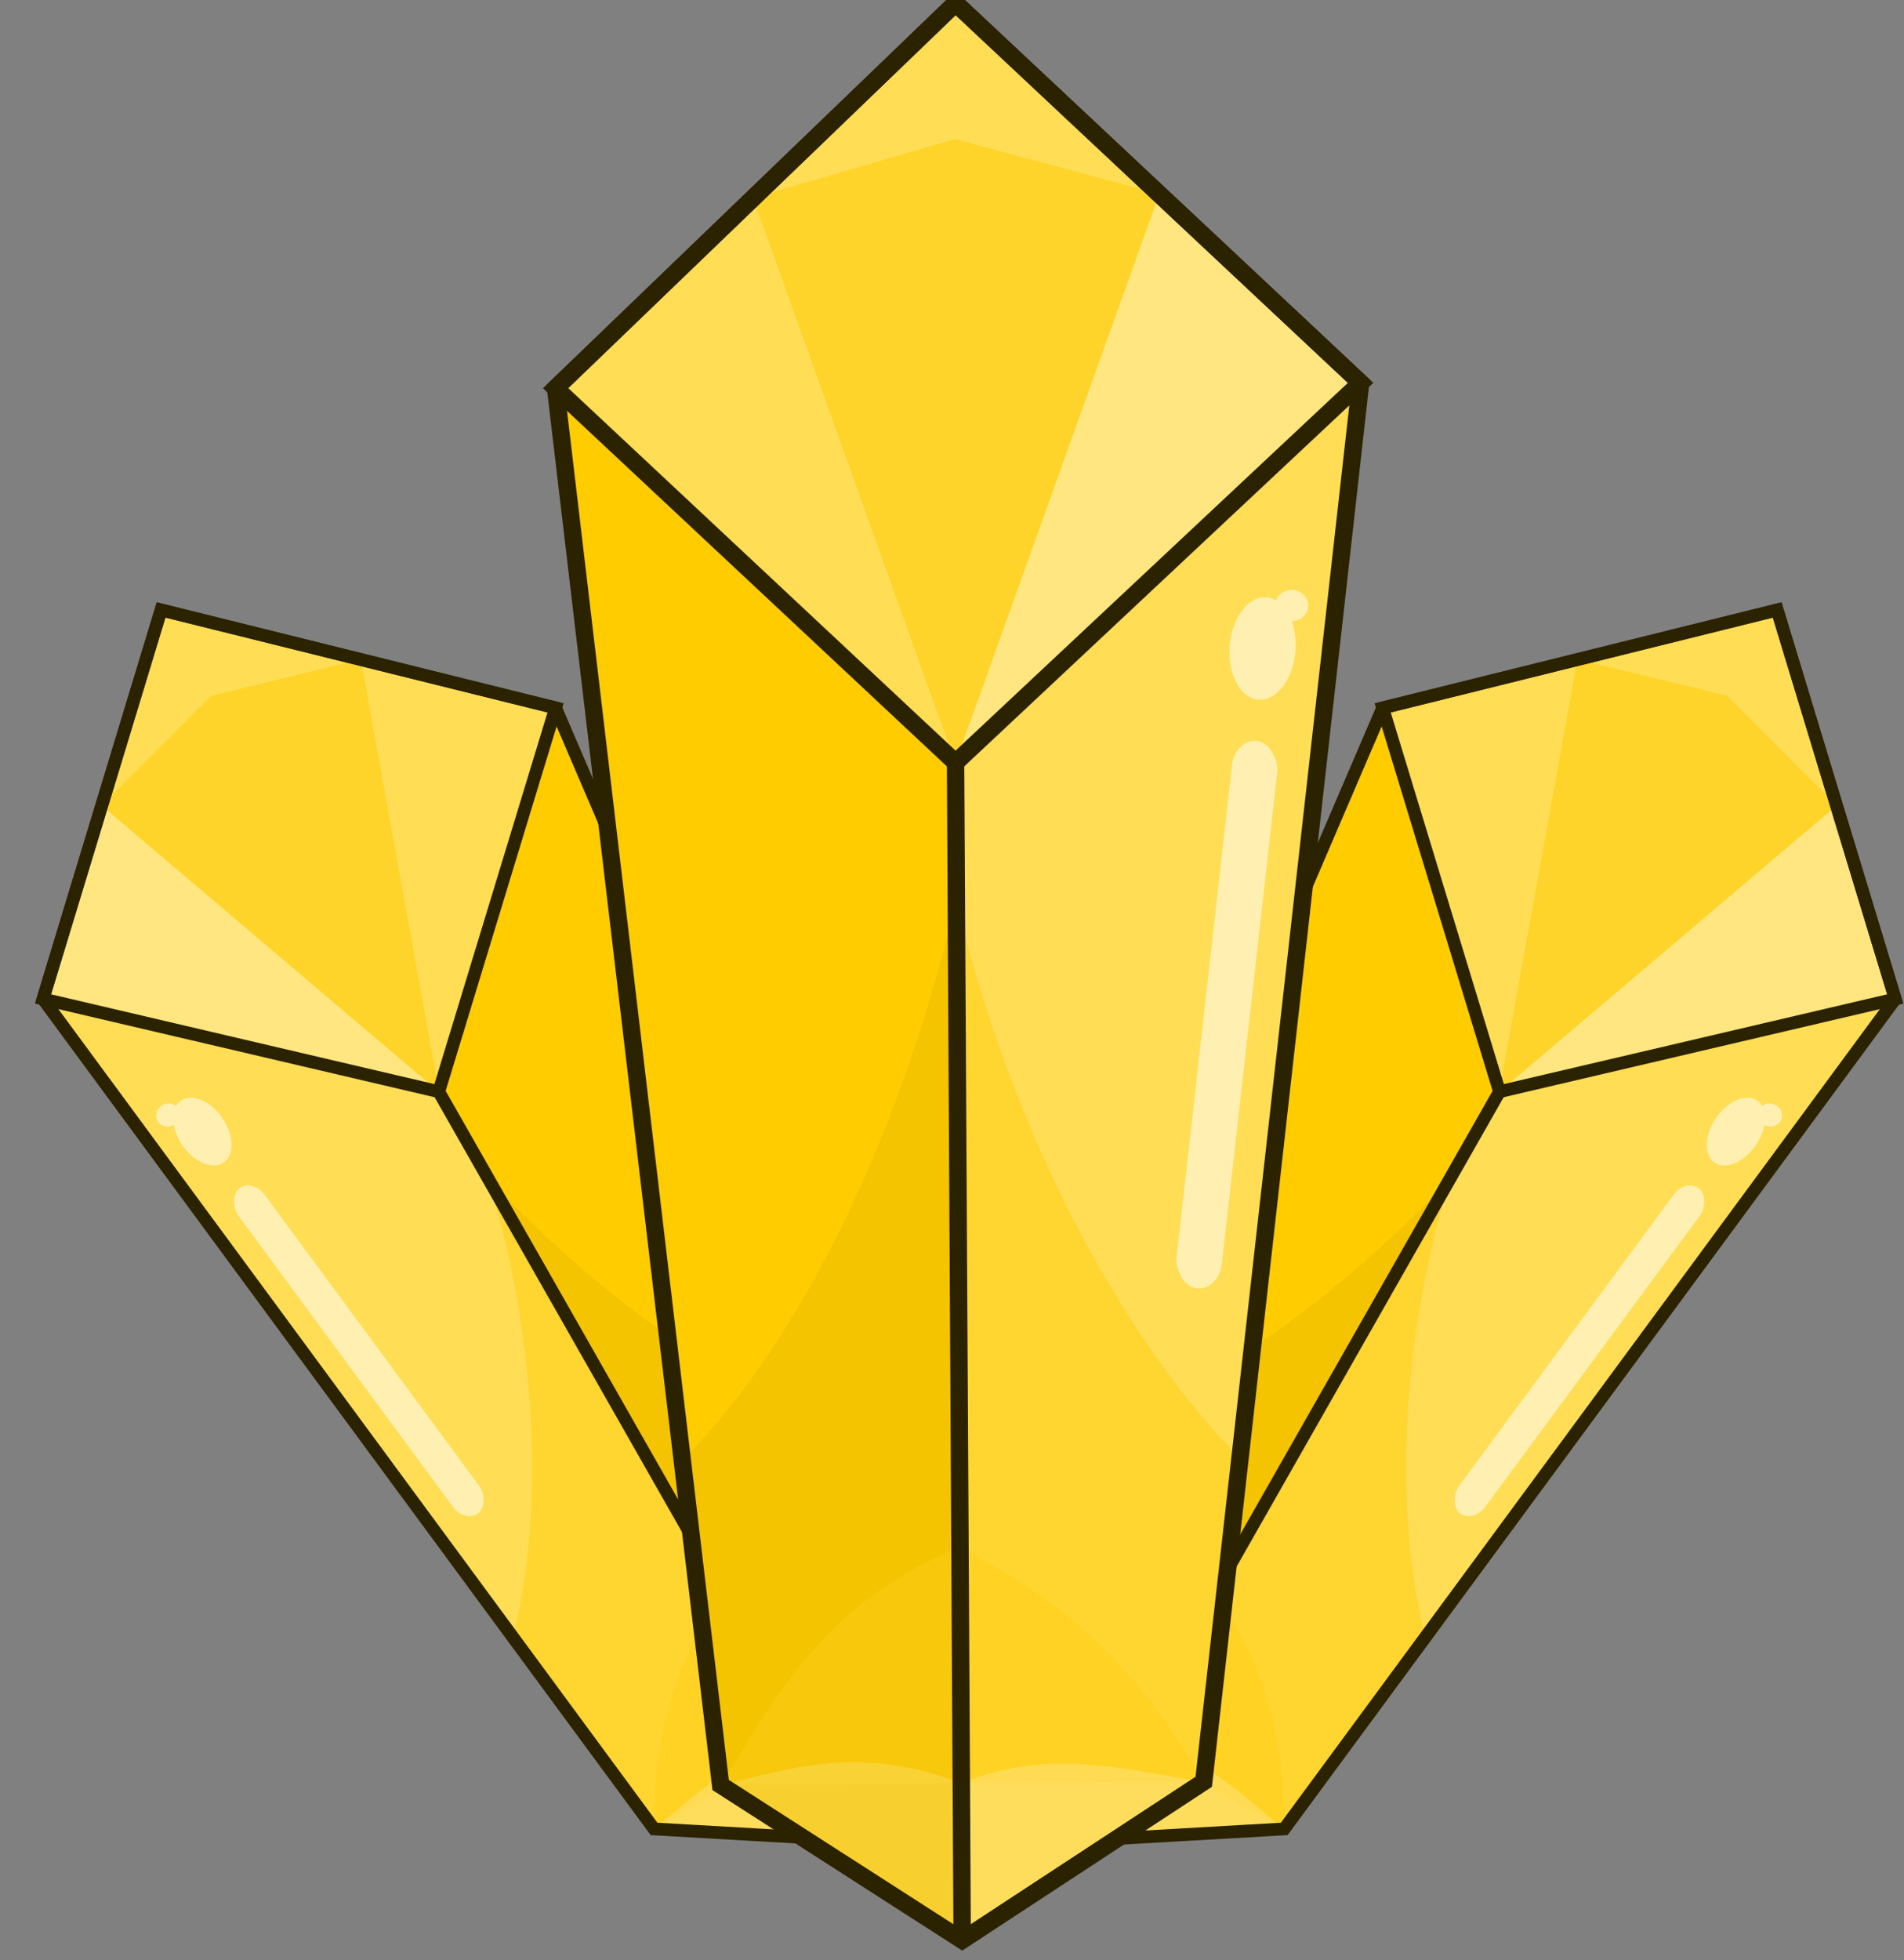 <?xml version="1.0" encoding="UTF-8" standalone="no"?>
<!-- Created with Inkscape (http://www.inkscape.org/) -->

<svg
   width="28.91mm"
   height="29.754mm"
   viewBox="0 0 28.91 29.754"
   version="1.1"
   id="svg2269"
   inkscape:version="1.1.2 (0a00cf5339, 2022-02-04)"
   sodipodi:docname="item388.svg"
   xmlns:inkscape="http://www.inkscape.org/namespaces/inkscape"
   xmlns:sodipodi="http://sodipodi.sourceforge.net/DTD/sodipodi-0.dtd"
   xmlns="http://www.w3.org/2000/svg"
   xmlns:svg="http://www.w3.org/2000/svg">
  <rect x="0" y="0" width="28.91" height="29.754" fill="#808080" stroke="none"/>
  <sodipodi:namedview
     id="namedview2271"
     pagecolor="#ffffff"
     bordercolor="#666666"
     borderopacity="1.0"
     inkscape:pageshadow="2"
     inkscape:pageopacity="0.0"
     inkscape:pagecheckerboard="0"
     inkscape:document-units="mm"
     showgrid="false"
     fit-margin-top="0"
     fit-margin-left="0"
     fit-margin-right="0"
     fit-margin-bottom="0"
     inkscape:zoom="0.48996914"
     inkscape:cx="-62.248819"
     inkscape:cy="202.05354"
     inkscape:window-width="1366"
     inkscape:window-height="719"
     inkscape:window-x="0"
     inkscape:window-y="25"
     inkscape:window-maximized="1"
     inkscape:current-layer="layer1" />
  <defs
     id="defs2266" />
  <g
     inkscape:label="Capa 1"
     inkscape:groupmode="layer"
     id="layer1"
     transform="translate(-117.723,-96.219)">
    <g
       id="g10284"
       transform="matrix(0.265,0,0,0.265,-33.029,-53.123)">
      <g
         transform="matrix(0.111,0.064,-0.064,0.111,739.502,181.991)"
         id="g9544">
        <g
           transform="matrix(0.397,0,0,0.397,627.074,3047.722)"
           id="g9546">
          <path
             style="opacity:1;fill:#ffcc00;fill-opacity:1;stroke:none;stroke-width:4;stroke-miterlimit:4;stroke-dasharray:none;stroke-opacity:1"
             d="M 1338.693,718.371 1008.822,409.674 1144.957,1561.404 1344.16,1689.385 Z"
             id="path9548"
             inkscape:connector-curvature="0"
             sodipodi:nodetypes="ccccc" />
          <path
             inkscape:connector-curvature="0"
             style="opacity:0.248;fill:#d4aa00;fill-opacity:1;stroke:none;stroke-width:4;stroke-miterlimit:4;stroke-dasharray:none;stroke-opacity:1"
             d="M 1339.33,831.307 A 291.264,636.247 12.427 0 1 1113.334,1293.863 l 31.623,267.541 199.203,127.981 z"
             id="path9550" />
          <path
             style="opacity:1;fill:#ffdd55;fill-opacity:1;stroke:none;stroke-width:4;stroke-miterlimit:4;stroke-dasharray:none;stroke-opacity:1"
             d="m 1338.693,718.371 5.467,971.014 v 0 l 199.201,-130.619 129.381,-1153.486 z"
             id="path9552"
             inkscape:connector-curvature="0"
             sodipodi:nodetypes="cccccc" />
          <path
             id="path9554"
             d="m 1339.33,831.307 c 45.1,193.84 138.389,365.006 235.656,462.557 l -31.623,267.541 -199.203,127.981 z"
             style="opacity:0.856;fill:#ffd42a;fill-opacity:1;stroke:none;stroke-width:4;stroke-miterlimit:4;stroke-dasharray:none;stroke-opacity:1"
             inkscape:connector-curvature="0"
             sodipodi:nodetypes="ccccc" />
          <path
             inkscape:connector-curvature="0"
             style="opacity:1;fill:#ffcc00;fill-opacity:1;stroke:none;stroke-width:4;stroke-miterlimit:4;stroke-dasharray:none;stroke-opacity:1"
             d="M 1338.693,92.186 1008.822,409.674 1338.693,718.371 1672.742,405.279 Z"
             id="path9556" />
          <path
             inkscape:connector-curvature="0"
             style="opacity:1;fill:#ffdd55;fill-opacity:1;stroke:none;stroke-width:4;stroke-miterlimit:4;stroke-dasharray:none;stroke-opacity:1"
             d="m 1171.863,252.752 -163.041,156.922 329.871,308.697 z"
             id="path9558" />
          <path
             style="opacity:1;fill:#ffd42a;fill-opacity:1;stroke:none;stroke-width:4;stroke-miterlimit:4;stroke-dasharray:none;stroke-opacity:1"
             d="m 1506.65,249.605 -168.457,-45.311 -166.33,48.458 166.83,465.619 z"
             id="path9560"
             inkscape:connector-curvature="0"
             sodipodi:nodetypes="ccccc" />
          <path
             style="opacity:1;fill:#ffdd55;fill-opacity:1;stroke:none;stroke-width:4;stroke-miterlimit:4;stroke-dasharray:none;stroke-opacity:1"
             d="m 1338.693,92.186 -166.83,160.566 166.33,-48.458 168.457,45.311 z"
             id="path9562"
             inkscape:connector-curvature="0"
             sodipodi:nodetypes="ccccc" />
          <path
             inkscape:connector-curvature="0"
             style="opacity:1;fill:#ffe680;fill-opacity:1;stroke:none;stroke-width:4;stroke-miterlimit:4;stroke-dasharray:none;stroke-opacity:1"
             d="M 1506.65,249.605 1338.693,718.371 1672.742,405.279 Z"
             id="path9564" />
          <path
             inkscape:connector-curvature="0"
             id="path9566"
             d="M 1338.693,92.186 1008.822,409.674 1338.693,718.371 1672.742,405.279 Z"
             style="opacity:1;fill:none;fill-opacity:1;stroke:#2b2200;stroke-width:14.367;stroke-miterlimit:4;stroke-dasharray:none;stroke-opacity:1" />
          <path
             style="opacity:0.27;fill:#ffd42a;fill-opacity:1;stroke:none;stroke-width:4;stroke-miterlimit:4;stroke-dasharray:none;stroke-opacity:1"
             d="m 1342.265,1364.978 c -112.107,46.162 -151.428,122.661 -197.308,196.426 v 0 l 198.475,-1.315 z"
             id="path9568"
             inkscape:connector-curvature="0"
             sodipodi:nodetypes="ccccc" />
          <path
             style="opacity:0.27;fill:#ffcc00;fill-opacity:1;stroke:none;stroke-width:4;stroke-miterlimit:4;stroke-dasharray:none;stroke-opacity:1"
             d="m 1342.265,1364.978 1.167,195.111 199.93,-1.324 v 0 c -67.077,-117.043 -134.088,-156.979 -201.096,-193.787 z"
             id="path9570"
             inkscape:connector-curvature="0"
             sodipodi:nodetypes="ccccc" />
          <path
             style="opacity:0.27;fill:#ffeeaa;fill-opacity:1;stroke:none;stroke-width:4;stroke-miterlimit:4;stroke-dasharray:none;stroke-opacity:1"
             d="m 1343.432,1560.09 c -82.707,-32.315 -139.071,-12.529 -198.475,1.315 l 193.736,124.469 5.467,3.512 z"
             id="path9572"
             inkscape:connector-curvature="0"
             sodipodi:nodetypes="ccccc" />
          <path
             style="opacity:0.27;fill:#fff6d5;fill-opacity:1;stroke:none;stroke-width:4;stroke-miterlimit:4;stroke-dasharray:none;stroke-opacity:1"
             d="m 1343.432,1560.09 0.729,129.295 199.201,-130.619 c -64.749,-9.974 -127.928,-28.589 -199.93,1.324 z"
             id="path9574"
             inkscape:connector-curvature="0"
             sodipodi:nodetypes="cccc" />
          <path
             style="fill:none;fill-rule:evenodd;stroke:#2b2200;stroke-width:14.367;stroke-linecap:butt;stroke-linejoin:miter;stroke-opacity:1"
             d="m 1338.693,718.371 5.467,971.014"
             id="path9576"
             inkscape:connector-curvature="0"
             sodipodi:nodetypes="cc" />
          <rect
             style="opacity:0.726;fill:#fff6d5;fill-opacity:1;stroke:none;stroke-width:4;stroke-miterlimit:4;stroke-dasharray:none;stroke-opacity:1"
             id="rect9578"
             width="37.732"
             height="453.929"
             x="1638.74"
             y="444.727"
             ry="23.201"
             transform="matrix(0.988,0.156,-0.112,0.994,0,0)" />
          <path
             style="opacity:0.726;fill:#fff6d5;fill-opacity:1;stroke:none;stroke-width:4;stroke-miterlimit:4;stroke-dasharray:none;stroke-opacity:1"
             d="m 1615.882,576.034 a 13.571,12.857 0 0 0 -12.783,8.584 27.143,42.324 4.605 0 0 -7.824,-2.518 27.143,42.324 4.605 0 0 -30.453,40.008 27.143,42.324 4.605 0 0 23.658,44.365 27.143,42.324 4.605 0 0 30.453,-40.008 27.143,42.324 4.605 0 0 -3.029,-24.719 13.571,12.857 0 0 0 13.549,-12.855 13.571,12.857 0 0 0 -13.57,-12.857 z"
             id="path9580"
             inkscape:connector-curvature="0" />
          <path
             inkscape:connector-curvature="0"
             style="opacity:1;fill:none;fill-opacity:1;stroke:#2b2200;stroke-width:14.367;stroke-miterlimit:4;stroke-dasharray:none;stroke-opacity:1"
             d="m 1338.693,92.186 -329.871,317.488 136.135,1151.73 193.736,124.469 5.467,3.512 199.201,-130.619 129.381,-1153.486 z"
             id="path9582" />
        </g>
      </g>
      <g
         id="g9782"
         transform="matrix(-0.111,0.064,0.064,0.111,509.306,181.991)">
        <g
           id="g9784"
           transform="matrix(0.397,0,0,0.397,627.074,3047.722)">
          <path
             sodipodi:nodetypes="ccccc"
             inkscape:connector-curvature="0"
             id="path9786"
             d="M 1338.693,718.371 1008.822,409.674 1144.957,1561.404 1344.16,1689.385 Z"
             style="opacity:1;fill:#ffcc00;fill-opacity:1;stroke:none;stroke-width:4;stroke-miterlimit:4;stroke-dasharray:none;stroke-opacity:1" />
          <path
             id="path9788"
             d="M 1339.33,831.307 A 291.264,636.247 12.427 0 1 1113.334,1293.863 l 31.623,267.541 199.203,127.981 z"
             style="opacity:0.248;fill:#d4aa00;fill-opacity:1;stroke:none;stroke-width:4;stroke-miterlimit:4;stroke-dasharray:none;stroke-opacity:1"
             inkscape:connector-curvature="0" />
          <path
             sodipodi:nodetypes="cccccc"
             inkscape:connector-curvature="0"
             id="path9790"
             d="m 1338.693,718.371 5.467,971.014 v 0 l 199.201,-130.619 129.381,-1153.486 z"
             style="opacity:1;fill:#ffdd55;fill-opacity:1;stroke:none;stroke-width:4;stroke-miterlimit:4;stroke-dasharray:none;stroke-opacity:1" />
          <path
             sodipodi:nodetypes="ccccc"
             inkscape:connector-curvature="0"
             style="opacity:0.856;fill:#ffd42a;fill-opacity:1;stroke:none;stroke-width:4;stroke-miterlimit:4;stroke-dasharray:none;stroke-opacity:1"
             d="m 1339.33,831.307 c 45.1,193.84 138.389,365.006 235.656,462.557 l -31.623,267.541 -199.203,127.981 z"
             id="path9792" />
          <path
             id="path9794"
             d="M 1338.693,92.186 1008.822,409.674 1338.693,718.371 1672.742,405.279 Z"
             style="opacity:1;fill:#ffcc00;fill-opacity:1;stroke:none;stroke-width:4;stroke-miterlimit:4;stroke-dasharray:none;stroke-opacity:1"
             inkscape:connector-curvature="0" />
          <path
             id="path9796"
             d="m 1171.863,252.752 -163.041,156.922 329.871,308.697 z"
             style="opacity:1;fill:#ffdd55;fill-opacity:1;stroke:none;stroke-width:4;stroke-miterlimit:4;stroke-dasharray:none;stroke-opacity:1"
             inkscape:connector-curvature="0" />
          <path
             sodipodi:nodetypes="ccccc"
             inkscape:connector-curvature="0"
             id="path9798"
             d="m 1506.65,249.605 -168.457,-45.311 -166.33,48.458 166.83,465.619 z"
             style="opacity:1;fill:#ffd42a;fill-opacity:1;stroke:none;stroke-width:4;stroke-miterlimit:4;stroke-dasharray:none;stroke-opacity:1" />
          <path
             sodipodi:nodetypes="ccccc"
             inkscape:connector-curvature="0"
             id="path9800"
             d="m 1338.693,92.186 -166.83,160.566 166.33,-48.458 168.457,45.311 z"
             style="opacity:1;fill:#ffdd55;fill-opacity:1;stroke:none;stroke-width:4;stroke-miterlimit:4;stroke-dasharray:none;stroke-opacity:1" />
          <path
             id="path9802"
             d="M 1506.65,249.605 1338.693,718.371 1672.742,405.279 Z"
             style="opacity:1;fill:#ffe680;fill-opacity:1;stroke:none;stroke-width:4;stroke-miterlimit:4;stroke-dasharray:none;stroke-opacity:1"
             inkscape:connector-curvature="0" />
          <path
             style="opacity:1;fill:none;fill-opacity:1;stroke:#2b2200;stroke-width:14.367;stroke-miterlimit:4;stroke-dasharray:none;stroke-opacity:1"
             d="M 1338.693,92.186 1008.822,409.674 1338.693,718.371 1672.742,405.279 Z"
             id="path9804"
             inkscape:connector-curvature="0" />
          <path
             sodipodi:nodetypes="ccccc"
             inkscape:connector-curvature="0"
             id="path9806"
             d="m 1342.265,1364.978 c -112.107,46.162 -151.428,122.661 -197.308,196.426 v 0 l 198.475,-1.315 z"
             style="opacity:0.27;fill:#ffd42a;fill-opacity:1;stroke:none;stroke-width:4;stroke-miterlimit:4;stroke-dasharray:none;stroke-opacity:1" />
          <path
             sodipodi:nodetypes="ccccc"
             inkscape:connector-curvature="0"
             id="path9808"
             d="m 1342.265,1364.978 1.167,195.111 199.93,-1.324 v 0 c -67.077,-117.043 -134.088,-156.979 -201.096,-193.787 z"
             style="opacity:0.27;fill:#ffcc00;fill-opacity:1;stroke:none;stroke-width:4;stroke-miterlimit:4;stroke-dasharray:none;stroke-opacity:1" />
          <path
             sodipodi:nodetypes="ccccc"
             inkscape:connector-curvature="0"
             id="path9810"
             d="m 1343.432,1560.09 c -82.707,-32.315 -139.071,-12.529 -198.475,1.315 l 193.736,124.469 5.467,3.512 z"
             style="opacity:0.27;fill:#ffeeaa;fill-opacity:1;stroke:none;stroke-width:4;stroke-miterlimit:4;stroke-dasharray:none;stroke-opacity:1" />
          <path
             sodipodi:nodetypes="cccc"
             inkscape:connector-curvature="0"
             id="path9812"
             d="m 1343.432,1560.09 0.729,129.295 199.201,-130.619 c -64.749,-9.974 -127.928,-28.589 -199.93,1.324 z"
             style="opacity:0.27;fill:#fff6d5;fill-opacity:1;stroke:none;stroke-width:4;stroke-miterlimit:4;stroke-dasharray:none;stroke-opacity:1" />
          <path
             sodipodi:nodetypes="cc"
             inkscape:connector-curvature="0"
             id="path9814"
             d="m 1338.693,718.371 5.467,971.014"
             style="fill:none;fill-rule:evenodd;stroke:#2b2200;stroke-width:14.367;stroke-linecap:butt;stroke-linejoin:miter;stroke-opacity:1" />
          <rect
             transform="matrix(0.988,0.156,-0.112,0.994,0,0)"
             ry="23.201"
             y="444.727"
             x="1638.74"
             height="453.929"
             width="37.732"
             id="rect9816"
             style="opacity:0.726;fill:#fff6d5;fill-opacity:1;stroke:none;stroke-width:4;stroke-miterlimit:4;stroke-dasharray:none;stroke-opacity:1" />
          <path
             inkscape:connector-curvature="0"
             id="path9818"
             d="m 1615.882,576.034 a 13.571,12.857 0 0 0 -12.783,8.584 27.143,42.324 4.605 0 0 -7.824,-2.518 27.143,42.324 4.605 0 0 -30.453,40.008 27.143,42.324 4.605 0 0 23.658,44.365 27.143,42.324 4.605 0 0 30.453,-40.008 27.143,42.324 4.605 0 0 -3.029,-24.719 13.571,12.857 0 0 0 13.549,-12.855 13.571,12.857 0 0 0 -13.57,-12.857 z"
             style="opacity:0.726;fill:#fff6d5;fill-opacity:1;stroke:none;stroke-width:4;stroke-miterlimit:4;stroke-dasharray:none;stroke-opacity:1" />
          <path
             id="path9820"
             d="m 1338.693,92.186 -329.871,317.488 136.135,1151.73 193.736,124.469 5.467,3.512 199.201,-130.619 129.381,-1153.486 z"
             style="opacity:1;fill:none;fill-opacity:1;stroke:#2b2200;stroke-width:14.367;stroke-miterlimit:4;stroke-dasharray:none;stroke-opacity:1"
             inkscape:connector-curvature="0" />
        </g>
      </g>
      <g
         id="g9198"
         transform="matrix(0.175,0,0,0.175,420.883,23.98)">
        <g
           id="g9200"
           transform="matrix(0.397,0,0,0.397,627.074,3047.722)">
          <path
             sodipodi:nodetypes="ccccc"
             inkscape:connector-curvature="0"
             id="path9202"
             d="M 1338.693,718.371 1008.822,409.674 1144.957,1561.404 1344.16,1689.385 Z"
             style="opacity:1;fill:#ffcc00;fill-opacity:1;stroke:none;stroke-width:4;stroke-miterlimit:4;stroke-dasharray:none;stroke-opacity:1" />
          <path
             id="path9204"
             d="M 1339.33,831.307 A 291.264,636.247 12.427 0 1 1113.334,1293.863 l 31.623,267.541 199.203,127.981 z"
             style="opacity:0.248;fill:#d4aa00;fill-opacity:1;stroke:none;stroke-width:4;stroke-miterlimit:4;stroke-dasharray:none;stroke-opacity:1"
             inkscape:connector-curvature="0" />
          <path
             sodipodi:nodetypes="cccccc"
             inkscape:connector-curvature="0"
             id="path9206"
             d="m 1338.693,718.371 5.467,971.014 v 0 l 199.201,-130.619 129.381,-1153.486 z"
             style="opacity:1;fill:#ffdd55;fill-opacity:1;stroke:none;stroke-width:4;stroke-miterlimit:4;stroke-dasharray:none;stroke-opacity:1" />
          <path
             sodipodi:nodetypes="ccccc"
             inkscape:connector-curvature="0"
             style="opacity:0.856;fill:#ffd42a;fill-opacity:1;stroke:none;stroke-width:4;stroke-miterlimit:4;stroke-dasharray:none;stroke-opacity:1"
             d="m 1339.33,831.307 c 45.1,193.84 138.389,365.006 235.656,462.557 l -31.623,267.541 -199.203,127.981 z"
             id="path9208" />
          <path
             id="path9210"
             d="M 1338.693,92.186 1008.822,409.674 1338.693,718.371 1672.742,405.279 Z"
             style="opacity:1;fill:#ffcc00;fill-opacity:1;stroke:none;stroke-width:4;stroke-miterlimit:4;stroke-dasharray:none;stroke-opacity:1"
             inkscape:connector-curvature="0" />
          <path
             id="path9212"
             d="m 1171.863,252.752 -163.041,156.922 329.871,308.697 z"
             style="opacity:1;fill:#ffdd55;fill-opacity:1;stroke:none;stroke-width:4;stroke-miterlimit:4;stroke-dasharray:none;stroke-opacity:1"
             inkscape:connector-curvature="0" />
          <path
             sodipodi:nodetypes="ccccc"
             inkscape:connector-curvature="0"
             id="path9214"
             d="m 1506.65,249.605 -168.457,-45.311 -166.33,48.458 166.83,465.619 z"
             style="opacity:1;fill:#ffd42a;fill-opacity:1;stroke:none;stroke-width:4;stroke-miterlimit:4;stroke-dasharray:none;stroke-opacity:1" />
          <path
             sodipodi:nodetypes="ccccc"
             inkscape:connector-curvature="0"
             id="path9216"
             d="m 1338.693,92.186 -166.83,160.566 166.33,-48.458 168.457,45.311 z"
             style="opacity:1;fill:#ffdd55;fill-opacity:1;stroke:none;stroke-width:4;stroke-miterlimit:4;stroke-dasharray:none;stroke-opacity:1" />
          <path
             id="path9218"
             d="M 1506.65,249.605 1338.693,718.371 1672.742,405.279 Z"
             style="opacity:1;fill:#ffe680;fill-opacity:1;stroke:none;stroke-width:4;stroke-miterlimit:4;stroke-dasharray:none;stroke-opacity:1"
             inkscape:connector-curvature="0" />
          <path
             style="opacity:1;fill:none;fill-opacity:1;stroke:#2b2200;stroke-width:14.367;stroke-miterlimit:4;stroke-dasharray:none;stroke-opacity:1"
             d="M 1338.693,92.186 1008.822,409.674 1338.693,718.371 1672.742,405.279 Z"
             id="path9220"
             inkscape:connector-curvature="0" />
          <path
             sodipodi:nodetypes="ccccc"
             inkscape:connector-curvature="0"
             id="path9222"
             d="m 1342.265,1364.978 c -112.107,46.162 -151.428,122.661 -197.308,196.426 v 0 l 198.475,-1.315 z"
             style="opacity:0.27;fill:#ffd42a;fill-opacity:1;stroke:none;stroke-width:4;stroke-miterlimit:4;stroke-dasharray:none;stroke-opacity:1" />
          <path
             sodipodi:nodetypes="ccccc"
             inkscape:connector-curvature="0"
             id="path9224"
             d="m 1342.265,1364.978 1.167,195.111 199.93,-1.324 v 0 c -67.077,-117.043 -134.088,-156.979 -201.096,-193.787 z"
             style="opacity:0.27;fill:#ffcc00;fill-opacity:1;stroke:none;stroke-width:4;stroke-miterlimit:4;stroke-dasharray:none;stroke-opacity:1" />
          <path
             sodipodi:nodetypes="ccccc"
             inkscape:connector-curvature="0"
             id="path9226"
             d="m 1343.432,1560.09 c -82.707,-32.315 -139.071,-12.529 -198.475,1.315 l 193.736,124.469 5.467,3.512 z"
             style="opacity:0.27;fill:#ffeeaa;fill-opacity:1;stroke:none;stroke-width:4;stroke-miterlimit:4;stroke-dasharray:none;stroke-opacity:1" />
          <path
             sodipodi:nodetypes="cccc"
             inkscape:connector-curvature="0"
             id="path9228"
             d="m 1343.432,1560.09 0.729,129.295 199.201,-130.619 c -64.749,-9.974 -127.928,-28.589 -199.93,1.324 z"
             style="opacity:0.27;fill:#fff6d5;fill-opacity:1;stroke:none;stroke-width:4;stroke-miterlimit:4;stroke-dasharray:none;stroke-opacity:1" />
          <path
             sodipodi:nodetypes="cc"
             inkscape:connector-curvature="0"
             id="path9230"
             d="m 1338.693,718.371 5.467,971.014"
             style="fill:none;fill-rule:evenodd;stroke:#2b2200;stroke-width:14.367;stroke-linecap:butt;stroke-linejoin:miter;stroke-opacity:1" />
          <rect
             transform="matrix(0.988,0.156,-0.112,0.994,0,0)"
             ry="23.201"
             y="444.727"
             x="1638.74"
             height="453.929"
             width="37.732"
             id="rect9232"
             style="opacity:0.726;fill:#fff6d5;fill-opacity:1;stroke:none;stroke-width:4;stroke-miterlimit:4;stroke-dasharray:none;stroke-opacity:1" />
          <path
             inkscape:connector-curvature="0"
             id="path9234"
             d="m 1615.882,576.034 a 13.571,12.857 0 0 0 -12.783,8.584 27.143,42.324 4.605 0 0 -7.824,-2.518 27.143,42.324 4.605 0 0 -30.453,40.008 27.143,42.324 4.605 0 0 23.658,44.365 27.143,42.324 4.605 0 0 30.453,-40.008 27.143,42.324 4.605 0 0 -3.029,-24.719 13.571,12.857 0 0 0 13.549,-12.855 13.571,12.857 0 0 0 -13.57,-12.857 z"
             style="opacity:0.726;fill:#fff6d5;fill-opacity:1;stroke:none;stroke-width:4;stroke-miterlimit:4;stroke-dasharray:none;stroke-opacity:1" />
          <path
             id="path9236"
             d="m 1338.693,92.186 -329.871,317.488 136.135,1151.73 193.736,124.469 5.467,3.512 199.201,-130.619 129.381,-1153.486 z"
             style="opacity:1;fill:none;fill-opacity:1;stroke:#2b2200;stroke-width:14.367;stroke-miterlimit:4;stroke-dasharray:none;stroke-opacity:1"
             inkscape:connector-curvature="0" />
        </g>
      </g>
    </g>
  </g>
</svg>
